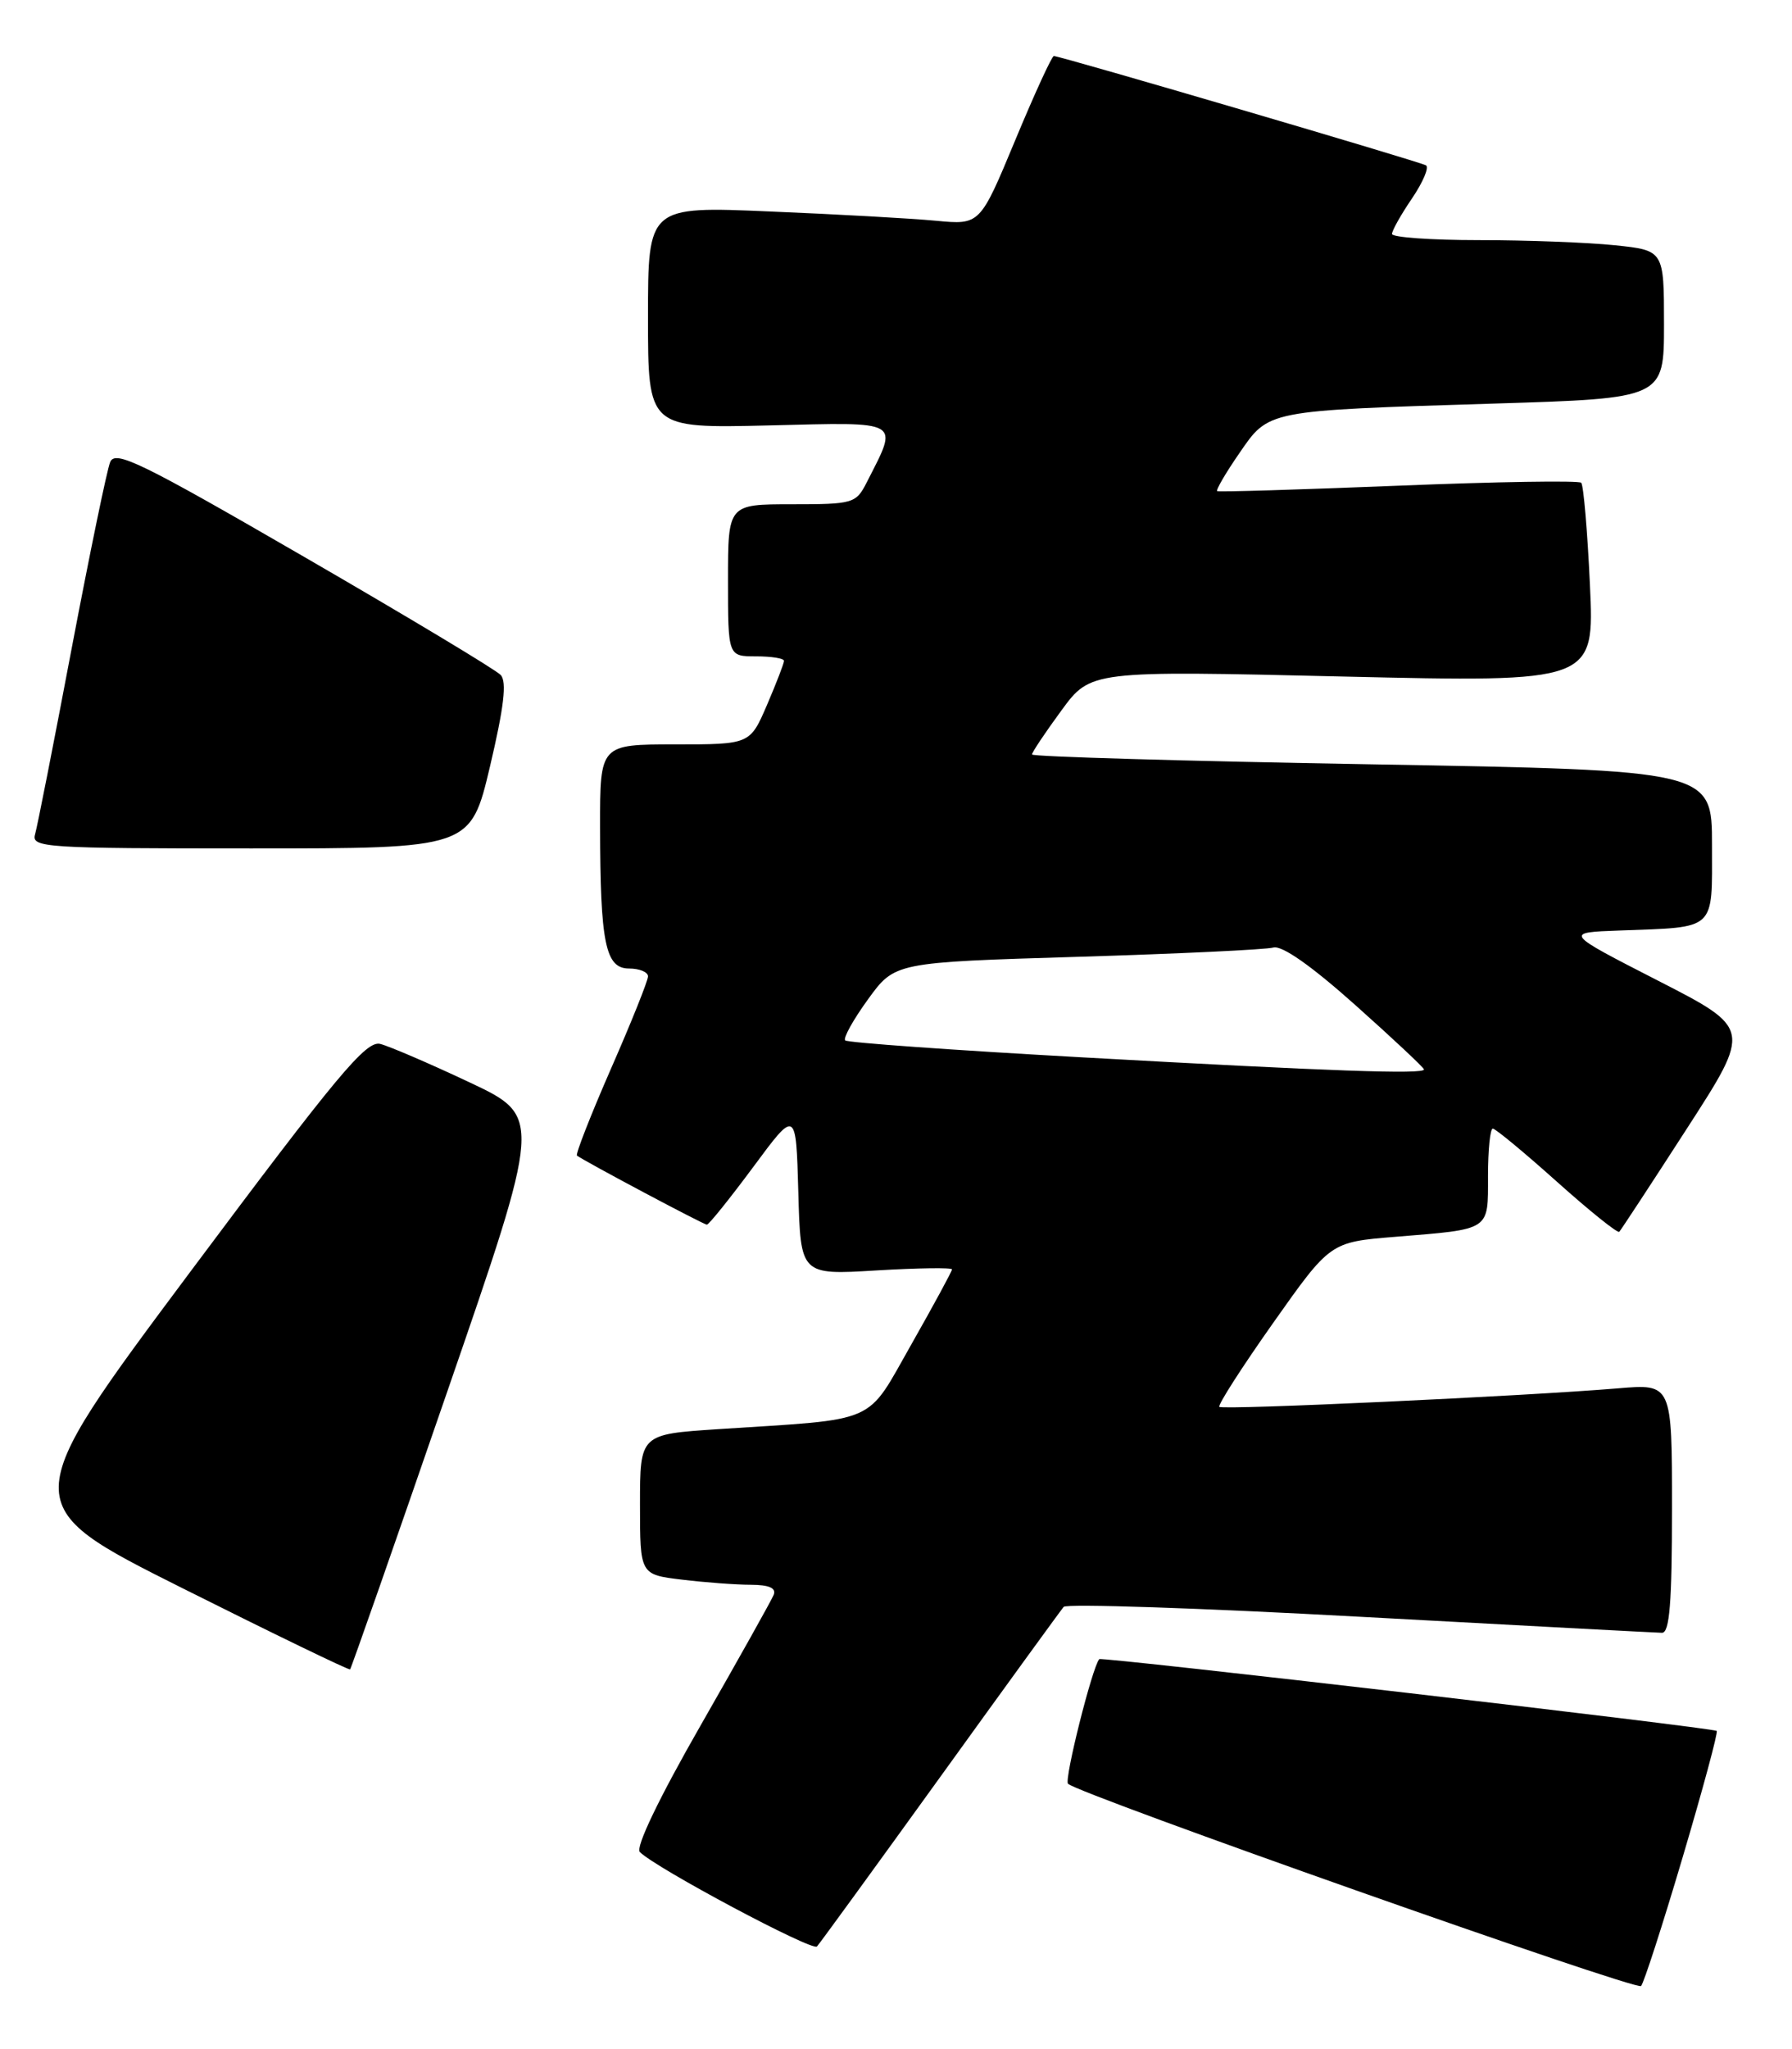 <?xml version="1.0" encoding="UTF-8" standalone="no"?>
<!DOCTYPE svg PUBLIC "-//W3C//DTD SVG 1.1//EN" "http://www.w3.org/Graphics/SVG/1.1/DTD/svg11.dtd" >
<svg xmlns="http://www.w3.org/2000/svg" xmlns:xlink="http://www.w3.org/1999/xlink" version="1.1" viewBox="0 0 224 256">
 <g >
 <path fill="currentColor"
d=" M 210.33 232.04 C 212.85 223.54 214.77 216.43 214.59 216.25 C 214.19 215.86 137.69 206.97 137.41 207.28 C 136.54 208.24 133.00 222.34 133.50 222.85 C 134.73 224.11 204.51 248.73 205.13 248.12 C 205.47 247.78 207.81 240.54 210.33 232.04 Z  M 117.53 222.00 C 125.66 210.72 132.61 201.16 132.96 200.75 C 133.31 200.34 150.00 200.89 170.05 201.99 C 190.10 203.08 207.06 203.98 207.75 203.99 C 208.70 204.00 209.00 200.23 209.00 188.44 C 209.00 172.88 209.00 172.88 202.25 173.45 C 190.69 174.42 152.84 176.18 152.42 175.76 C 152.20 175.54 155.23 170.82 159.15 165.27 C 166.28 155.18 166.28 155.18 174.39 154.52 C 186.42 153.54 186.00 153.81 186.00 146.93 C 186.00 143.67 186.27 141.00 186.60 141.00 C 186.93 141.00 190.54 143.99 194.62 147.64 C 198.71 151.30 202.21 154.11 202.41 153.89 C 202.61 153.68 206.42 147.88 210.86 141.00 C 218.94 128.50 218.94 128.50 207.22 122.50 C 195.50 116.50 195.50 116.50 202.50 116.25 C 214.64 115.80 214.00 116.39 214.00 105.60 C 214.00 96.24 214.00 96.24 171.50 95.49 C 148.12 95.09 129.00 94.53 129.00 94.26 C 129.00 93.99 130.65 91.52 132.67 88.77 C 136.33 83.78 136.33 83.78 167.82 84.52 C 199.31 85.25 199.31 85.25 198.74 73.05 C 198.43 66.34 197.94 60.61 197.65 60.31 C 197.35 60.02 187.07 60.18 174.81 60.68 C 162.54 61.17 152.34 61.48 152.15 61.36 C 151.96 61.24 153.19 59.12 154.89 56.66 C 158.64 51.21 158.12 51.31 186.75 50.42 C 208.00 49.77 208.00 49.77 208.00 40.53 C 208.00 31.28 208.00 31.28 201.85 30.64 C 198.47 30.29 190.82 30.00 184.85 30.00 C 178.88 30.00 174.00 29.65 174.00 29.23 C 174.00 28.81 175.12 26.81 176.50 24.79 C 177.87 22.77 178.66 20.91 178.25 20.66 C 177.49 20.20 132.54 7.00 131.73 7.00 C 131.48 7.00 129.30 11.75 126.89 17.55 C 122.50 28.10 122.50 28.10 117.00 27.58 C 113.97 27.29 104.64 26.77 96.25 26.42 C 81.00 25.77 81.00 25.77 81.00 39.64 C 81.00 53.51 81.00 53.51 96.10 53.15 C 112.92 52.74 112.34 52.40 108.35 60.25 C 107.00 62.90 106.67 63.00 98.97 63.00 C 91.00 63.00 91.00 63.00 91.00 72.50 C 91.00 82.00 91.00 82.00 94.50 82.00 C 96.42 82.00 98.00 82.25 98.00 82.56 C 98.00 82.88 97.04 85.35 95.88 88.06 C 93.75 93.00 93.75 93.00 84.38 93.00 C 75.00 93.00 75.00 93.00 75.01 103.25 C 75.03 117.83 75.67 121.00 78.63 121.00 C 79.93 121.00 81.00 121.44 81.00 121.98 C 81.00 122.52 78.92 127.71 76.37 133.52 C 73.83 139.33 71.92 144.21 72.12 144.37 C 73.04 145.07 87.95 153.00 88.36 153.00 C 88.61 153.00 91.22 149.75 94.16 145.79 C 99.50 138.57 99.50 138.57 99.79 148.93 C 100.07 159.29 100.07 159.29 109.54 158.72 C 114.74 158.41 119.00 158.35 119.00 158.59 C 119.00 158.82 116.72 163.02 113.94 167.92 C 108.16 178.07 110.08 177.23 89.75 178.55 C 80.00 179.19 80.00 179.19 80.00 187.95 C 80.00 196.72 80.00 196.72 85.25 197.35 C 88.14 197.70 92.01 197.99 93.86 197.99 C 96.14 198.00 97.05 198.40 96.71 199.25 C 96.43 199.94 92.34 207.24 87.63 215.47 C 82.36 224.66 79.41 230.81 79.98 231.38 C 82.00 233.40 101.54 243.81 102.12 243.18 C 102.46 242.81 109.39 233.28 117.53 222.00 Z  M 55.89 173.91 C 67.77 139.50 67.77 139.50 58.69 135.22 C 53.70 132.87 48.67 130.71 47.53 130.42 C 45.76 129.97 42.15 134.31 23.74 158.95 C 2.04 188.01 2.04 188.01 22.77 198.40 C 34.17 204.11 43.61 208.68 43.76 208.56 C 43.90 208.43 49.36 192.84 55.89 173.91 Z  M 61.25 95.75 C 63.00 88.32 63.37 85.18 62.59 84.33 C 61.99 83.68 50.93 77.04 38.00 69.56 C 17.63 57.77 14.40 56.19 13.77 57.73 C 13.37 58.70 11.21 69.17 8.96 81.00 C 6.72 92.83 4.66 103.29 4.38 104.25 C 3.90 105.89 5.65 106.00 31.34 106.00 C 58.82 106.00 58.82 106.00 61.25 95.75 Z  M 135.33 132.10 C 119.28 131.21 105.92 130.26 105.65 129.98 C 105.37 129.70 106.65 127.40 108.50 124.85 C 111.85 120.23 111.85 120.23 134.68 119.54 C 147.23 119.16 158.25 118.64 159.17 118.38 C 160.24 118.08 163.92 120.66 169.42 125.57 C 174.14 129.78 178.00 133.40 178.00 133.61 C 178.00 134.24 166.36 133.83 135.33 132.10 Z "/>
</g>
</svg>